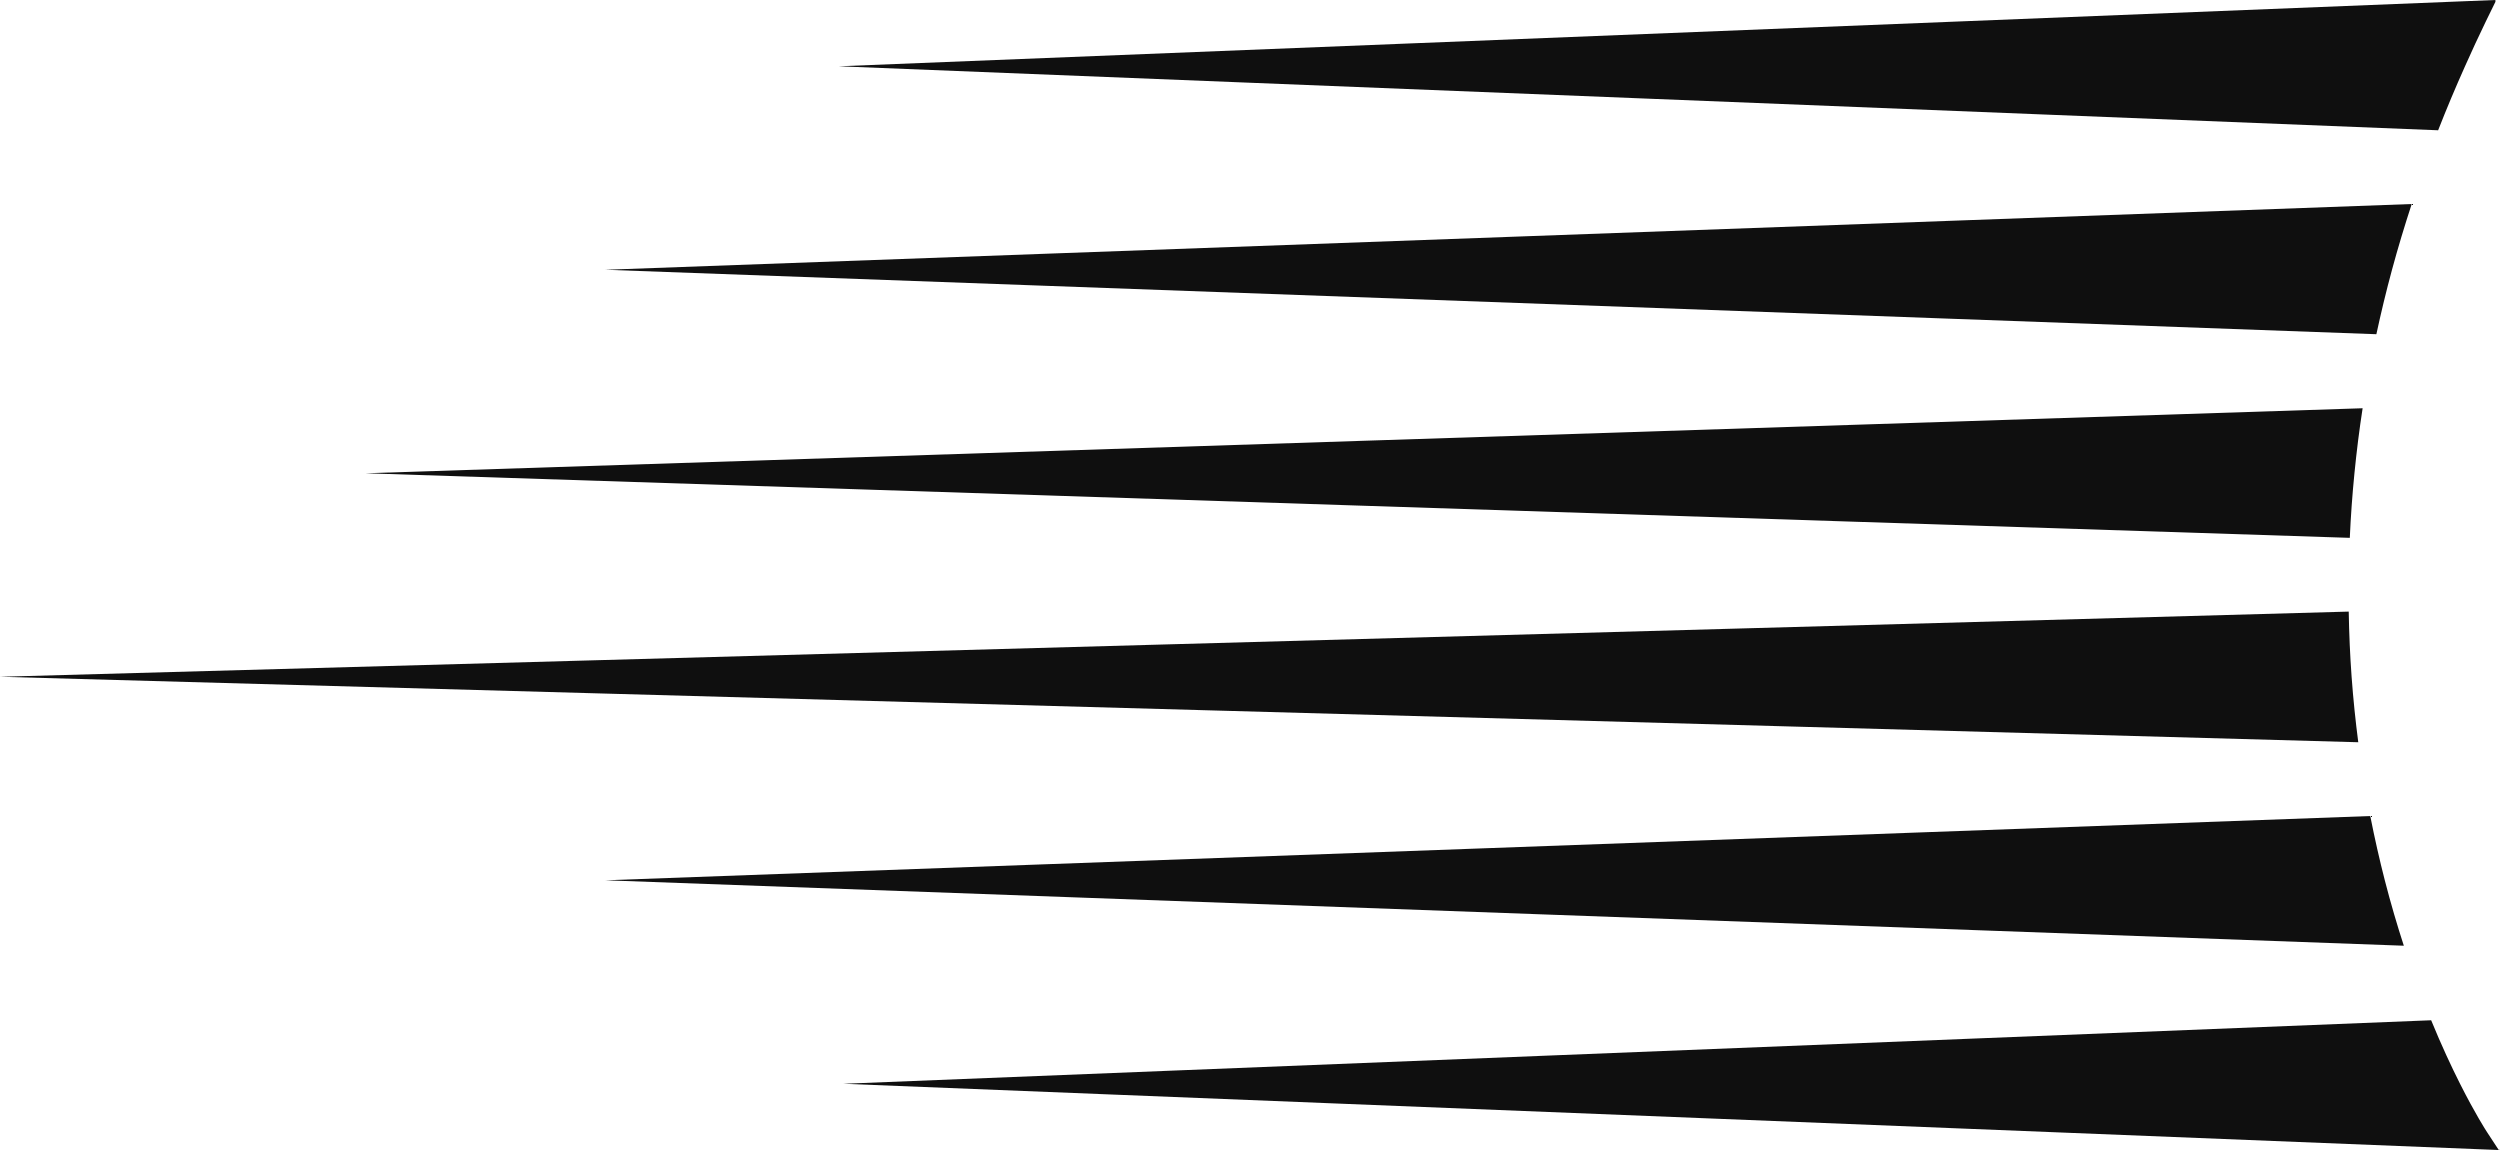 <svg version="1.1" id="图层_1" x="0px" y="0px" width="132.008px" height="60.727px" viewBox="0 0 132.008 60.727" enable-background="new 0 0 132.008 60.727" xml:space="preserve" xmlns="http://www.w3.org/2000/svg" xmlns:xlink="http://www.w3.org/1999/xlink" xmlns:xml="http://www.w3.org/XML/1998/namespace">
  <path fill="#0F0F0F" d="M128.741,6.879L44.286,3.5L131.766,0v0.096l-0.504,1.031c-0.384,0.789-0.748,1.581-1.102,2.373
	C129.657,4.624,129.183,5.75,128.741,6.879z M131.936,60.715l-0.595-0.908c-0.082-0.123-0.654-1.016-1.443-2.58
	c-0.453-0.898-0.978-2.021-1.525-3.354l-83.843,3.354l87.479,3.5v-0.012H131.936z M126.305,14.245
	c0.314-1.159,0.663-2.315,1.041-3.472l-95.384,3.472l93.518,3.403C125.725,16.513,125.998,15.379,126.305,14.245z M124.322,24.99
	c0.113-1.145,0.255-2.289,0.432-3.433L19.298,24.99l104.779,3.41C124.128,27.264,124.209,26.127,124.322,24.99z M124.172,35.736
	c-0.081-1.115-0.132-2.265-0.152-3.442L0,35.736l124.524,3.457C124.379,38.078,124.259,36.928,124.172,35.736z M125.925,46.482
	c-0.276-1.074-0.534-2.207-0.767-3.393l-93.196,3.393l94.968,3.455C126.581,48.863,126.241,47.711,125.925,46.482z" class="color c1"/>
</svg>